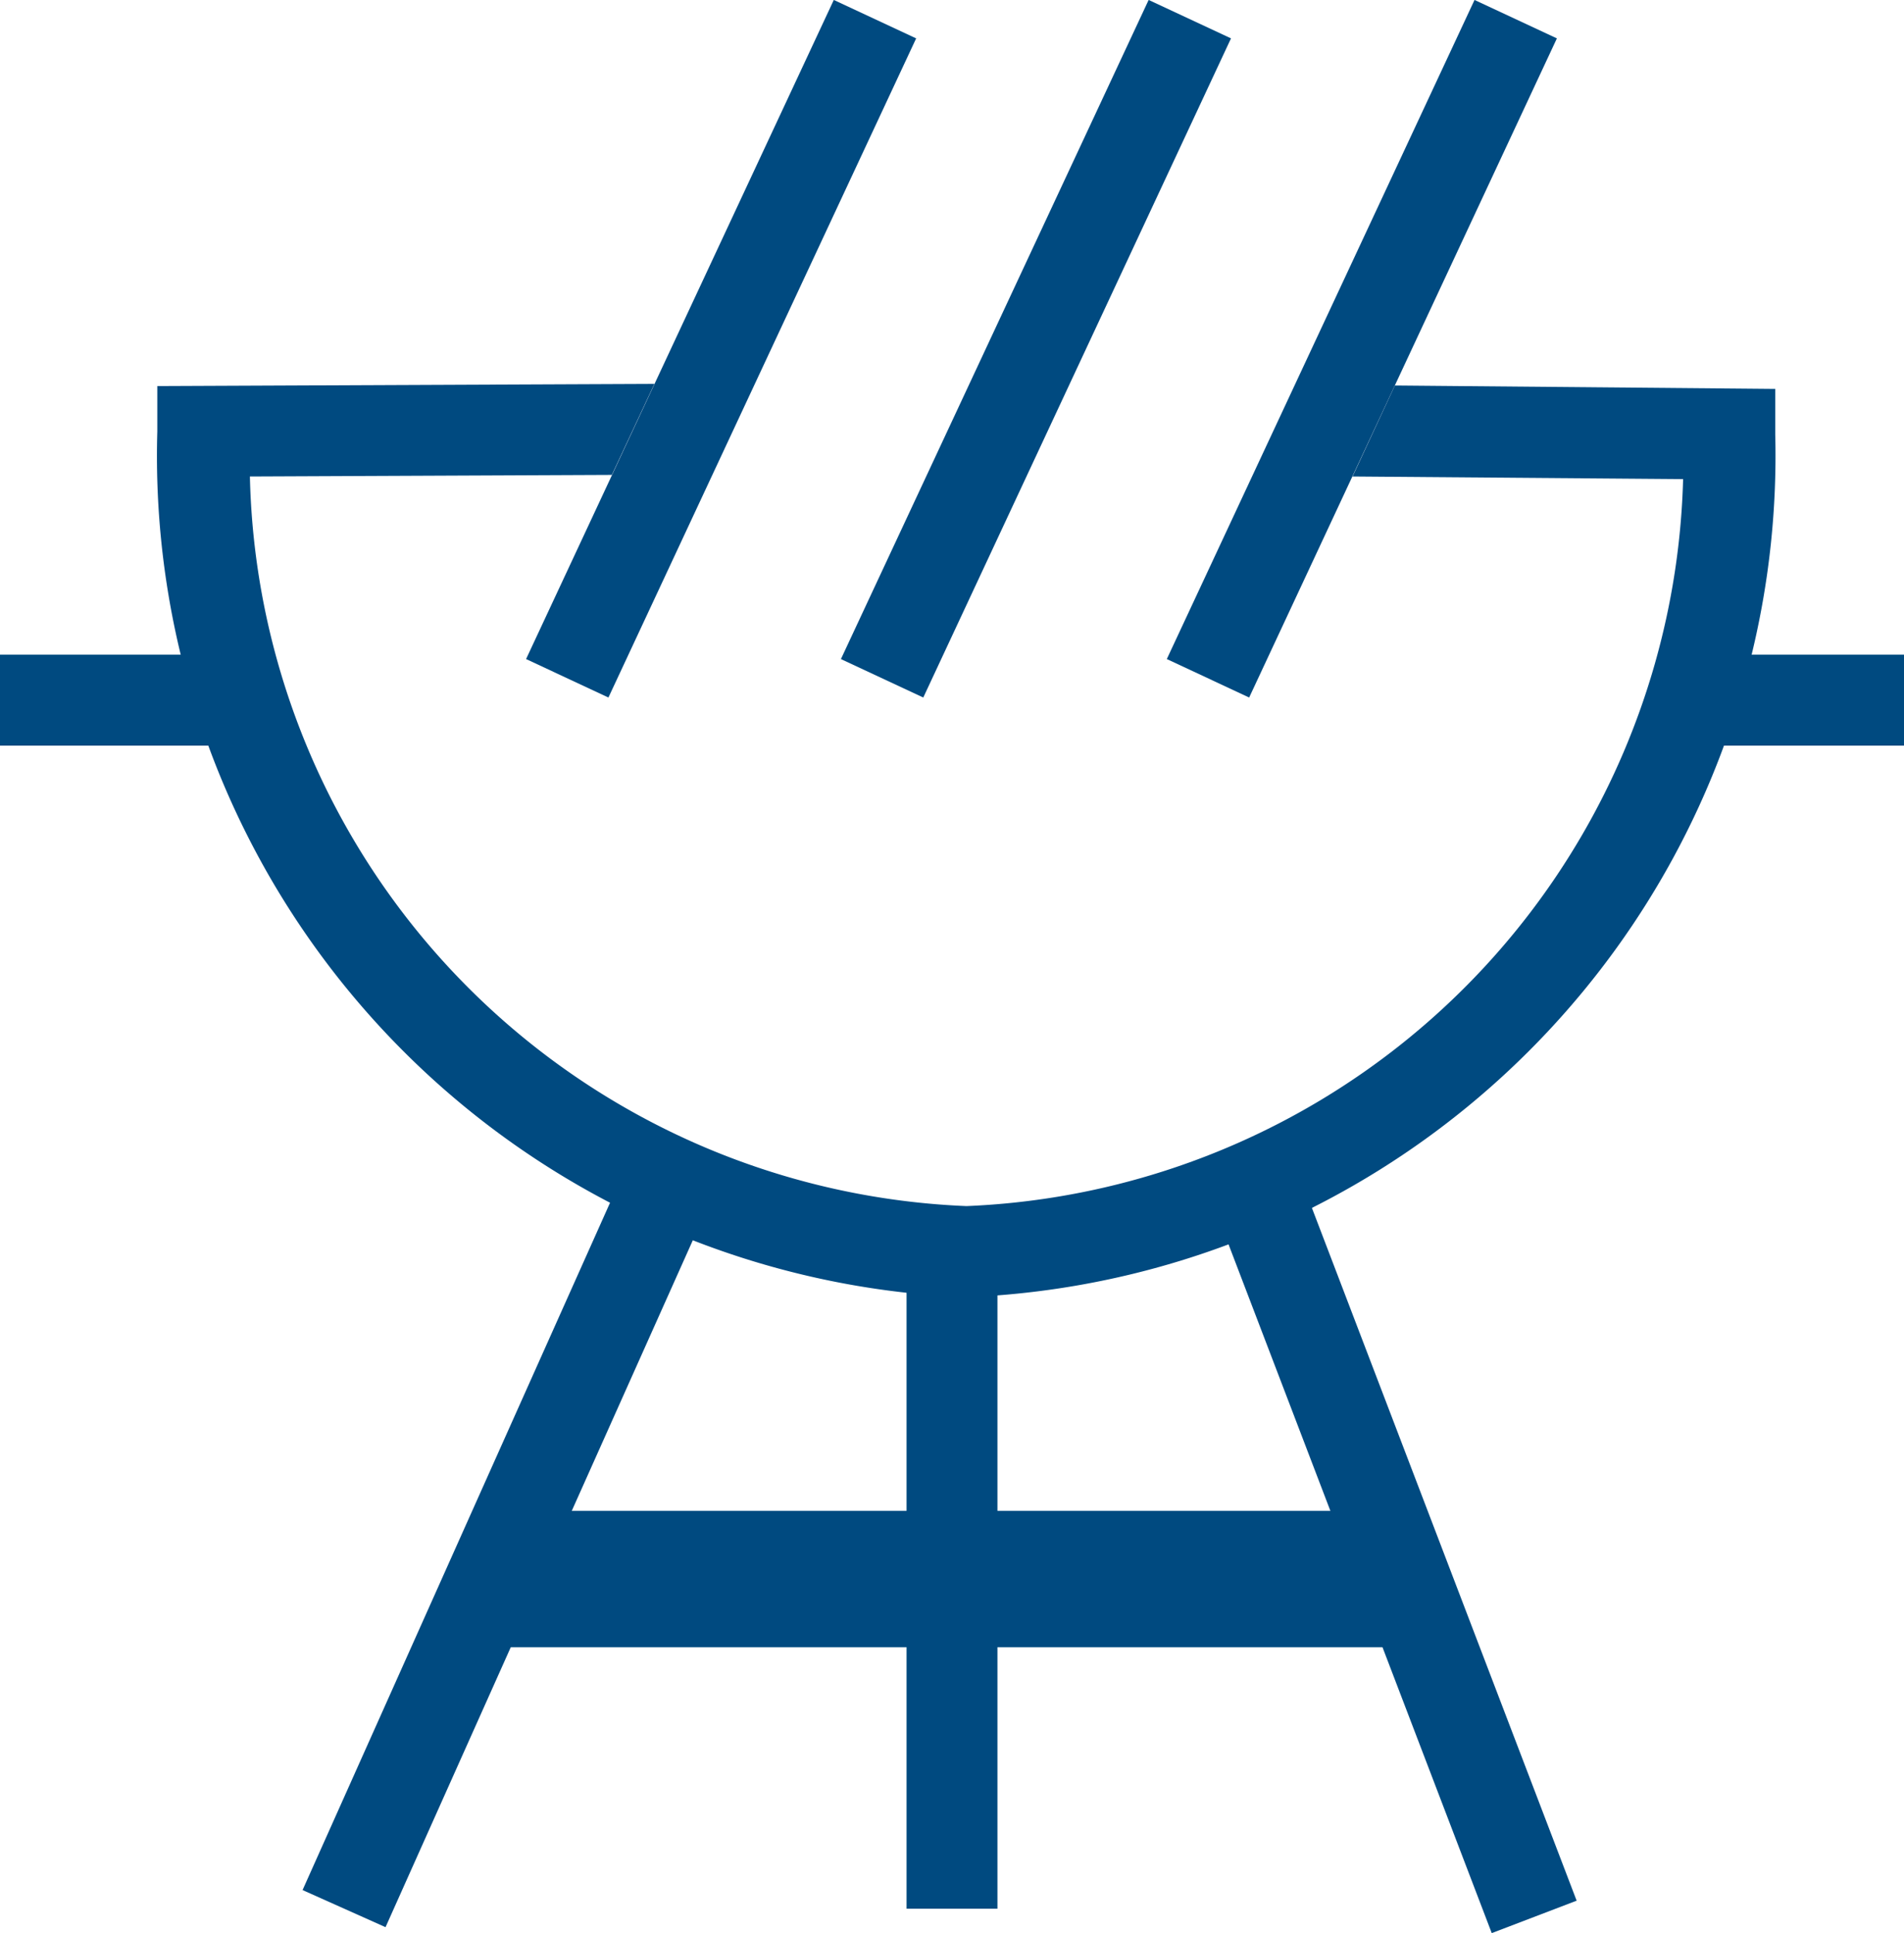 <svg id="Componente_29_2" data-name="Componente 29 – 2" xmlns="http://www.w3.org/2000/svg" xmlns:xlink="http://www.w3.org/1999/xlink" width="16.739" height="16.995" viewBox="0 0 16.739 16.995">
  <defs>
    <clipPath id="clip-path">
      <rect id="Retângulo_36629" data-name="Retângulo 36629" width="16.739" height="16.995" fill="#004a80"/>
    </clipPath>
  </defs>
  <g id="Grupo_14840" data-name="Grupo 14840" clip-path="url(#clip-path)">
    <path id="Caminho_37215" data-name="Caminho 37215" d="M2.055,7.2H0V8H2.314a7.646,7.646,0,0,1-.259-.8" transform="translate(0 -1.445)" fill="#004a80"/>
    <path id="Caminho_37216" data-name="Caminho 37216" d="M18.624,7.2a7.646,7.646,0,0,1-.259.8h2.058V7.2Z" transform="translate(-3.684 -1.445)" fill="#004a80"/>
    <rect id="Retângulo_36622" data-name="Retângulo 36622" width="6.395" height="0.799" transform="translate(10.258 5.794) rotate(-64.973)" fill="#004a80"/>
    <rect id="Retângulo_36623" data-name="Retângulo 36623" width="6.395" height="0.799" transform="translate(7.393 5.794) rotate(-64.973)" fill="#004a80"/>
    <rect id="Retângulo_36624" data-name="Retângulo 36624" width="6.395" height="0.799" transform="translate(4.625 5.794) rotate(-64.973)" fill="#004a80"/>
    <path id="Caminho_37217" data-name="Caminho 37217" d="M12.61,4.235l-.372.8,2.906.023a6.571,6.571,0,0,1-6.3,6.391,6.567,6.567,0,0,1-6.3-6.414l3.182-.014.374-.8-4.37.019,0,.4a7.4,7.4,0,0,0,7.112,7.61,7.405,7.405,0,0,0,7.112-7.585l0-.4Z" transform="translate(-0.347 -0.846)" fill="#004a80"/>
    <line id="Linha_10" data-name="Linha 10" x1="2.784" y2="6.229" transform="translate(3.026 10.551)" fill="#1d1d1b"/>
    <rect id="Retângulo_36625" data-name="Retângulo 36625" width="6.823" height="0.799" transform="translate(2.66 16.616) rotate(-65.898)" fill="#004a80"/>
    <line id="Linha_11" data-name="Linha 11" x2="2.436" y2="6.374" transform="translate(11.052 10.478)" fill="#1d1d1b"/>
    <rect id="Retângulo_36626" data-name="Retângulo 36626" width="0.799" height="6.823" transform="translate(10.679 10.621) rotate(-20.915)" fill="#004a80"/>
    <line id="Linha_12" data-name="Linha 12" y2="5.794" transform="translate(8.369 10.985)" fill="#1d1d1b"/>
    <rect id="Retângulo_36627" data-name="Retângulo 36627" width="0.799" height="5.795" transform="translate(7.97 10.985)" fill="#004a80"/>
    <line id="Linha_13" data-name="Linha 13" x2="8.032" transform="translate(4.321 13.882)" fill="#1d1d1b"/>
    <rect id="Retângulo_36628" data-name="Retângulo 36628" width="8.032" height="1.199" transform="translate(4.321 13.282)" fill="#004a80"/>
  </g>
</svg>
